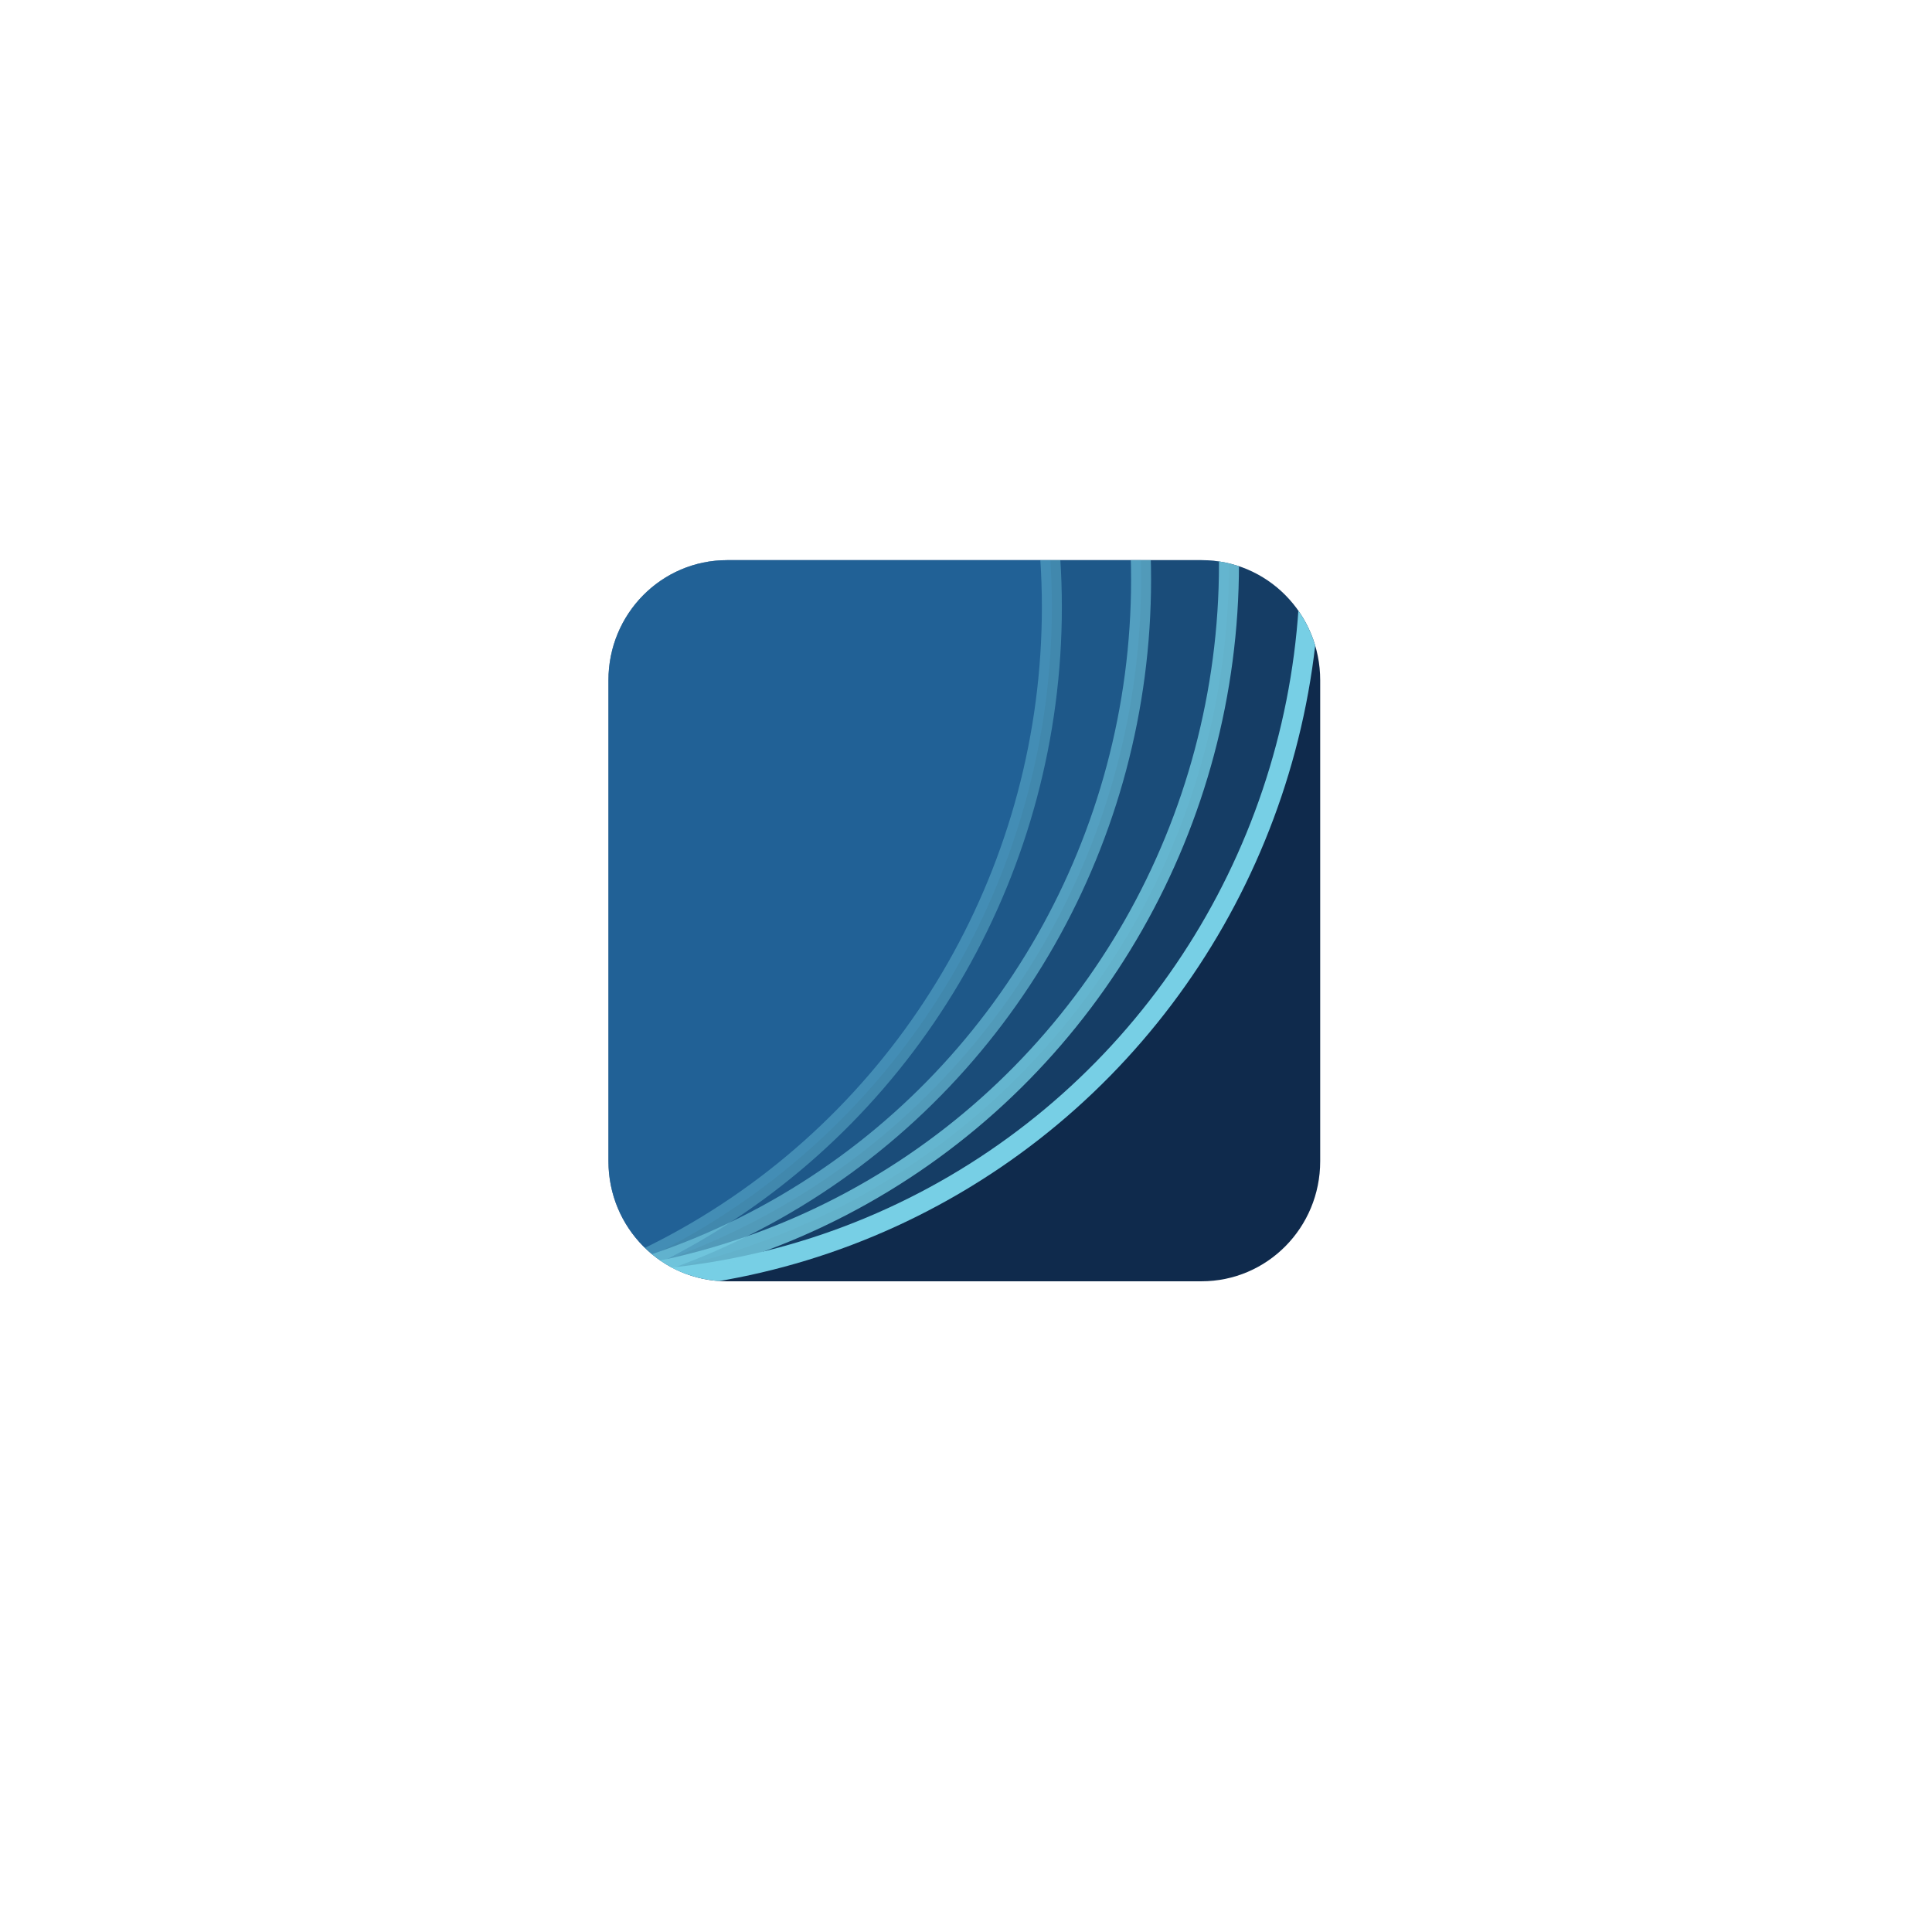 <?xml version="1.0" encoding="utf-8"?>
<!-- Generator: Adobe Illustrator 18.0.0, SVG Export Plug-In . SVG Version: 6.00 Build 0)  -->
<!DOCTYPE svg PUBLIC "-//W3C//DTD SVG 1.1//EN" "http://www.w3.org/Graphics/SVG/1.1/DTD/svg11.dtd">
<svg version="1.1" xmlns="http://www.w3.org/2000/svg" xmlns:xlink="http://www.w3.org/1999/xlink" x="0px" y="0px"
	 viewBox="0 0 288 288" enable-background="new 0 0 288 288" xml:space="preserve">
<g id="Layer_2">
	<polygon display="none" opacity="0.25" fill="#2E8ACA" points="0,148.1 0,148.1 72,148.1 72,76.1 54,112.9 36,112.9 18,112.9 	"/>
	<polygon display="none" opacity="0.25" fill="#2E8ACA" points="-0.1,140.1 0,148.1 72,148.1 71.9,112.8 54,130.8 36,121.6 
		18,130.8 	"/>
	<polygon display="none" opacity="0.25" fill="#2E8ACA" points="-0.1,130.8 0,148.1 72,148.1 71.9,112.8 54,76.1 36,103.2 18,103.2 
			"/>
	<polygon display="none" opacity="0.25" fill="#2E8ACA" points="-0.1,140.2 0,148.1 72,148.1 71.9,112.8 54,94.1 36,112.8 18,123.2 
			"/>
</g>
<g id="Layer_3">
</g>
<g id="Layer_1">
</g>
<g id="Layer_5">
</g>
<g id="Layer_4">
	<g>
		<defs>
			<rect id="SVGID_1_" x="90.7" y="83.5" width="107.5" height="107.5"/>
		</defs>
		<clipPath id="SVGID_2_">
			<use xlink:href="#SVGID_1_"  overflow="visible"/>
		</clipPath>
		<g clip-path="url(#SVGID_2_)">
			<defs>
				<path id="SVGID_3_" d="M196.8,173.1c0,9.9-7.9,17.9-17.7,17.9h-70.7c-9.8,0-17.7-8-17.7-17.9v-71.7c0-9.9,7.9-17.9,17.7-17.9
					h70.7c9.8,0,17.7,8,17.7,17.9V173.1z"/>
			</defs>
			<clipPath id="SVGID_4_">
				<use xlink:href="#SVGID_3_"  overflow="visible"/>
			</clipPath>
			<g clip-path="url(#SVGID_4_)">
				<polygon fill="#0F2A4C" points="198.3,191 90.7,191 90.7,138.2 90.7,83.5 198.3,83.5 				"/>
			</g>
			<g clip-path="url(#SVGID_4_)">
				<ellipse opacity="0.2" fill="#2E8ACA" cx="89.3" cy="83.5" rx="106" ry="107.5"/>
				<ellipse opacity="0.2" fill="#2E8ACA" cx="77.2" cy="84.1" rx="106" ry="107.5"/>
				<ellipse opacity="0.2" fill="#2E8ACA" cx="64.1" cy="86.4" rx="106" ry="107.5"/>
				<ellipse opacity="0.2" fill="#2E8ACA" cx="50.8" cy="90.5" rx="106" ry="107.5"/>
			</g>
			<g clip-path="url(#SVGID_4_)">
				<ellipse fill="none" stroke="#77CFE5" stroke-width="2.979" stroke-miterlimit="10" cx="89.3" cy="83.5" rx="106" ry="107.5"/>
				
					<ellipse opacity="0.8" fill="none" stroke="#77CFE5" stroke-width="2.979" stroke-miterlimit="10" cx="77.2" cy="84.1" rx="106" ry="107.5"/>
				
					<ellipse opacity="0.6" fill="none" stroke="#77CFE5" stroke-width="2.979" stroke-miterlimit="10" cx="64.1" cy="86.4" rx="106" ry="107.5"/>
				
					<ellipse opacity="0.4" fill="none" stroke="#77CFE5" stroke-width="2.979" stroke-miterlimit="10" cx="50.8" cy="90.5" rx="106" ry="107.5"/>
			</g>
		</g>
		<rect x="89.2" y="83.5" display="none" clip-path="url(#SVGID_2_)" fill="#FFFFFF" width="107.5" height="107.5"/>
	</g>
</g>
</svg>
